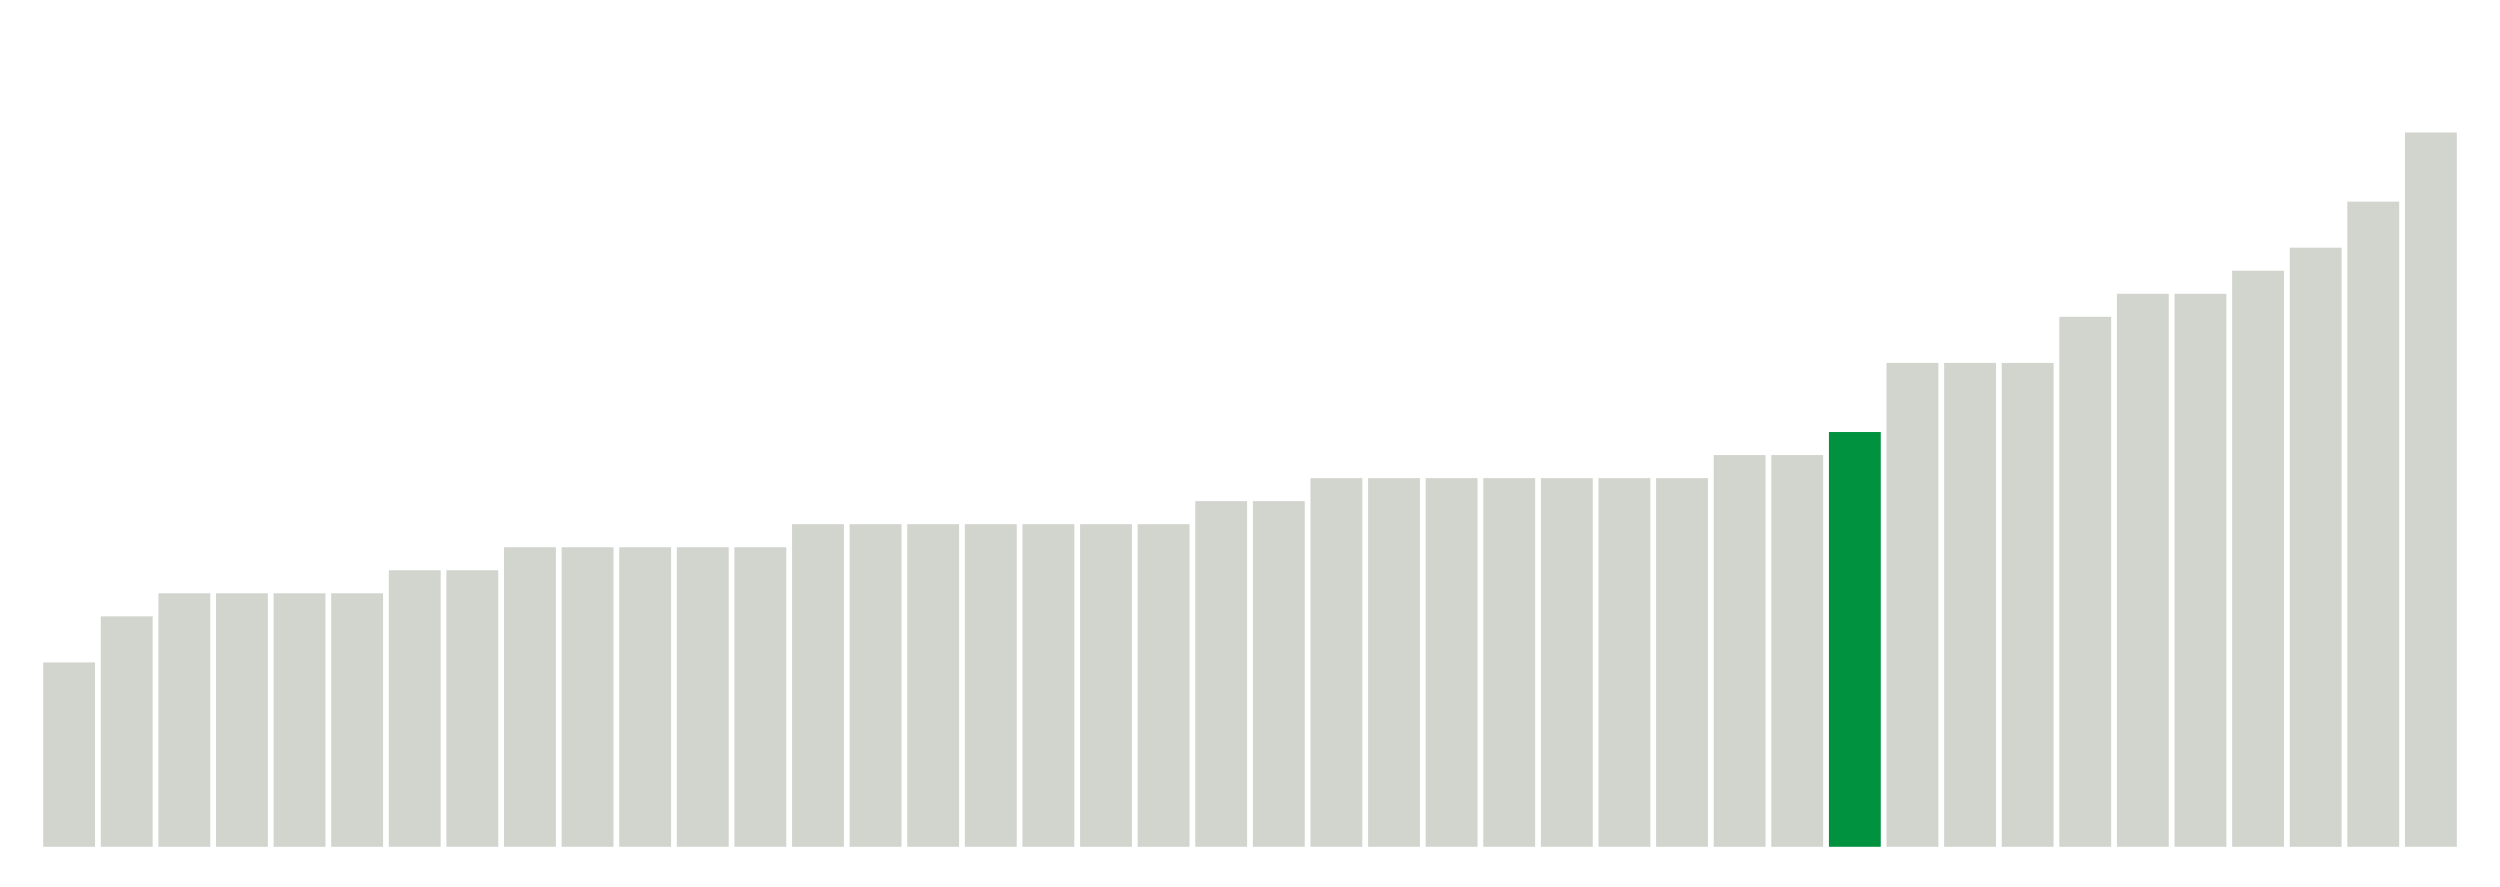<svg xmlns="http://www.w3.org/2000/svg" xmlns:xlink="http://www.w3.org/1999/xlink" version="1.1" class="marks" width="310" height="110" ><g fill="none" stroke-miterlimit="10" transform="translate(5,5)"><g class="mark-group role-frame root" role="graphics-object" aria-roledescription="group mark container"><g transform="translate(0,0)"><path class="background" aria-hidden="true" d="M0,0h300v100h-300Z" stroke="#ddd" stroke-width="0"/><g><g class="mark-rect role-mark marks" role="graphics-symbol" aria-roledescription="rect mark container"><path d="M0.357,77.143h6.429v22.857h-6.429Z" fill="#D2D4CE"/><path d="M7.5,71.429h6.429v28.571h-6.429Z" fill="#D2D4CE"/><path d="M14.643,68.571h6.429v31.429h-6.429Z" fill="#D2D4CE"/><path d="M21.786,68.571h6.429v31.429h-6.429Z" fill="#D2D4CE"/><path d="M28.929,68.571h6.429v31.429h-6.429Z" fill="#D2D4CE"/><path d="M36.071,68.571h6.429v31.429h-6.429Z" fill="#D2D4CE"/><path d="M43.214,65.714h6.429v34.286h-6.429Z" fill="#D2D4CE"/><path d="M50.357,65.714h6.429v34.286h-6.429Z" fill="#D2D4CE"/><path d="M57.5,62.857h6.429v37.143h-6.429Z" fill="#D2D4CE"/><path d="M64.643,62.857h6.429v37.143h-6.429Z" fill="#D2D4CE"/><path d="M71.786,62.857h6.429v37.143h-6.429Z" fill="#D2D4CE"/><path d="M78.929,62.857h6.429v37.143h-6.429Z" fill="#D2D4CE"/><path d="M86.071,62.857h6.429v37.143h-6.429Z" fill="#D2D4CE"/><path d="M93.214,60h6.429v40h-6.429Z" fill="#D2D4CE"/><path d="M100.357,60h6.429v40h-6.429Z" fill="#D2D4CE"/><path d="M107.5,60h6.429v40h-6.429Z" fill="#D2D4CE"/><path d="M114.643,60h6.429v40h-6.429Z" fill="#D2D4CE"/><path d="M121.786,60h6.429v40h-6.429Z" fill="#D2D4CE"/><path d="M128.929,60h6.429v40h-6.429Z" fill="#D2D4CE"/><path d="M136.071,60h6.429v40h-6.429Z" fill="#D2D4CE"/><path d="M143.214,57.143h6.429v42.857h-6.429Z" fill="#D2D4CE"/><path d="M150.357,57.143h6.429v42.857h-6.429Z" fill="#D2D4CE"/><path d="M157.5,54.286h6.429v45.714h-6.429Z" fill="#D2D4CE"/><path d="M164.643,54.286h6.429v45.714h-6.429Z" fill="#D2D4CE"/><path d="M171.786,54.286h6.429v45.714h-6.429Z" fill="#D2D4CE"/><path d="M178.929,54.286h6.429v45.714h-6.429Z" fill="#D2D4CE"/><path d="M186.071,54.286h6.429v45.714h-6.429Z" fill="#D2D4CE"/><path d="M193.214,54.286h6.429v45.714h-6.429Z" fill="#D2D4CE"/><path d="M200.357,54.286h6.429v45.714h-6.429Z" fill="#D2D4CE"/><path d="M207.5,51.429h6.429v48.571h-6.429Z" fill="#D2D4CE"/><path d="M214.643,51.429h6.429v48.571h-6.429Z" fill="#D2D4CE"/><path d="M221.786,48.571h6.429v51.429h-6.429Z" fill="#00923E"/><path d="M228.929,40h6.429v60h-6.429Z" fill="#D2D4CE"/><path d="M236.071,40h6.429v60h-6.429Z" fill="#D2D4CE"/><path d="M243.214,40h6.429v60h-6.429Z" fill="#D2D4CE"/><path d="M250.357,34.286h6.429v65.714h-6.429Z" fill="#D2D4CE"/><path d="M257.5,31.429h6.429v68.571h-6.429Z" fill="#D2D4CE"/><path d="M264.643,31.429h6.429v68.571h-6.429Z" fill="#D2D4CE"/><path d="M271.786,28.571h6.429v71.429h-6.429Z" fill="#D2D4CE"/><path d="M278.929,25.714h6.429v74.286h-6.429Z" fill="#D2D4CE"/><path d="M286.071,20h6.429v80h-6.429Z" fill="#D2D4CE"/><path d="M293.214,11.429h6.429v88.571h-6.429Z" fill="#D2D4CE"/></g></g><path class="foreground" aria-hidden="true" d="" display="none"/></g></g></g></svg>